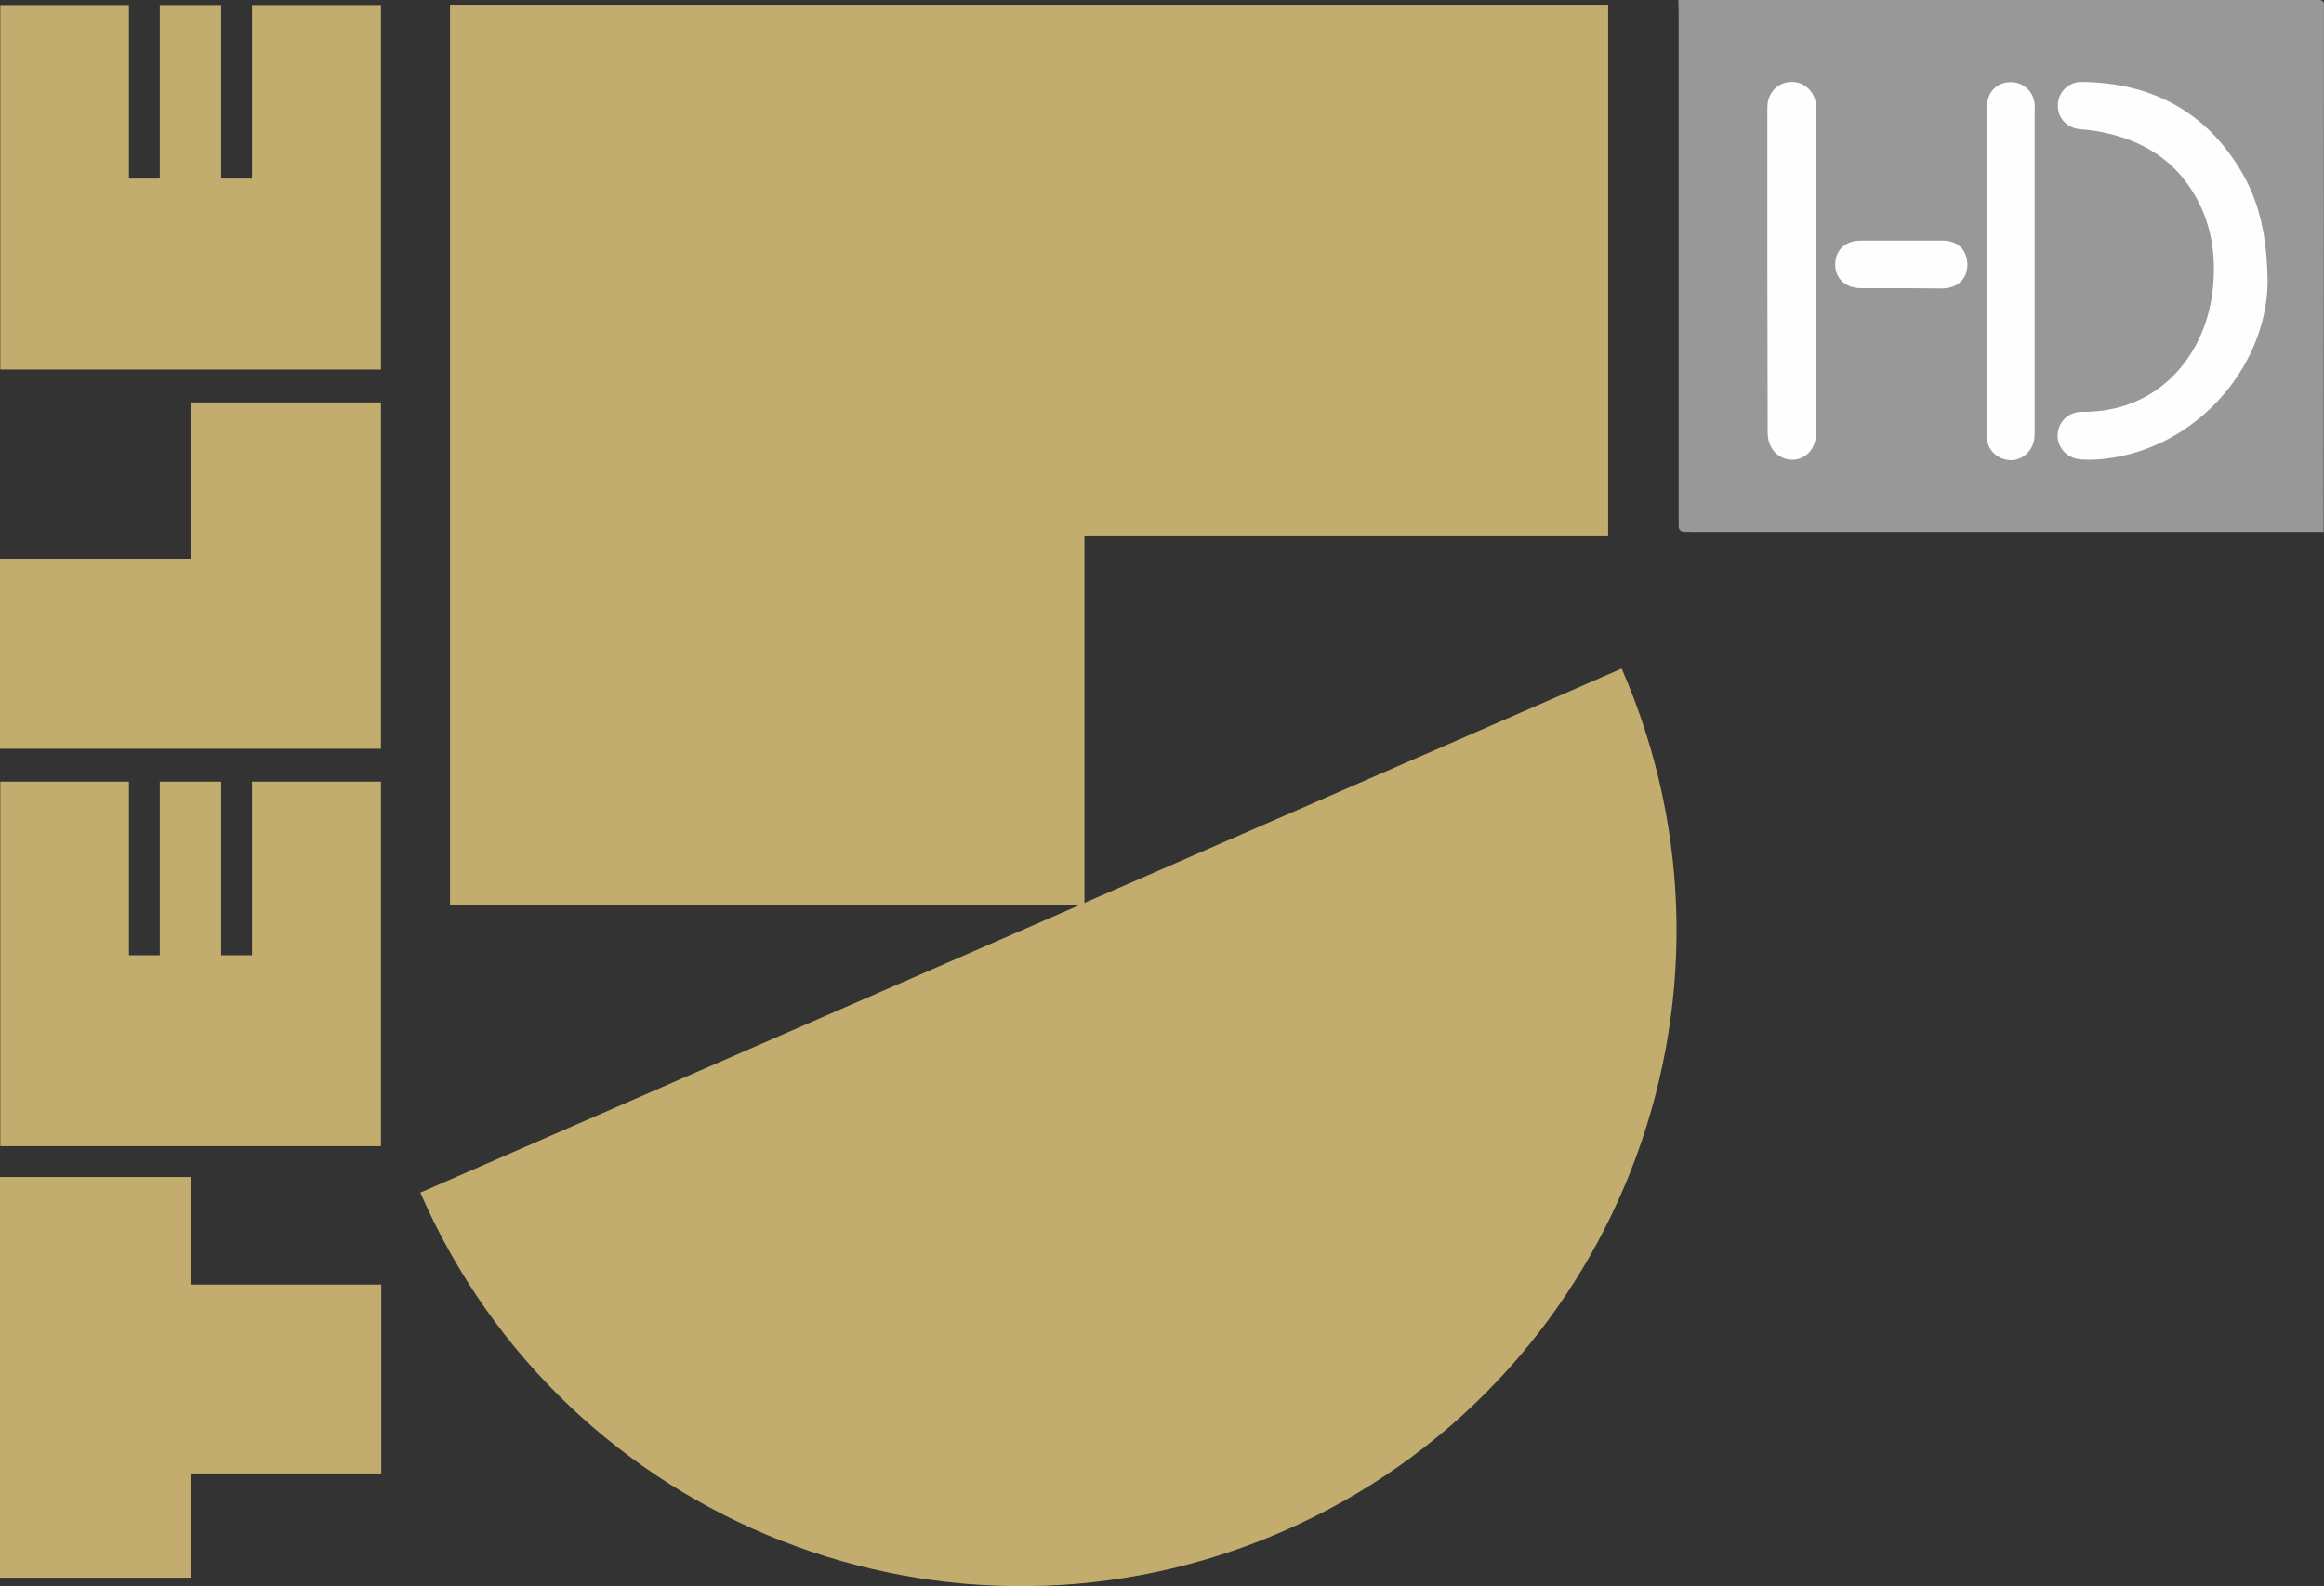 <svg xmlns="http://www.w3.org/2000/svg" width="659.357" height="450"><rect width="100%" height="100%" fill="#333333" stroke="none"/><g fill="#c2ad6f"><path d="M0 447.593h54.168v-29.584h54.001v-53.585H54.168v-30.501H0M0 212.42h108.086v-98.252H54.085v44.334H0m.083 166.67h108.002V221.755H71.502v49.251h-8.75v-49.251H45.334v49.251h-8.75v-49.251H.083M45.334 50.668h-8.75V1.417H.083v103.419h108.002V1.417H71.502v49.251h-8.75V1.417H45.334m82.335-.083V256.84h180.004V152.17H456.26V1.333"/><path d="M364.008 434.426c94.169-41.084 137.17-150.67 96.085-244.755l-340.841 148.67c41.001 94.169 150.587 137.17 244.755 96.085"/></g><path fill="#989898" d="M659.265 150.92H480.677c-.833 0-1.667-.083-2.417 0-1.5.083-2.083-.667-2-2.083v-2.417V3.667L476.177 0h181.337c1.5 0 1.917.333 1.833 1.833l-.083 149.087z"/><path d="M643.348 79.252c.167 22.751-17.5 45.168-41.668 50.168-3.667.75-7.417 1.167-11.167.917-3.583-.25-6.167-2.583-6.667-5.833-.417-3.083 1.333-6.083 4.167-7.167 1-.417 2-.5 3-.5 21.167.083 34.584-15.667 36.751-34.417 1.083-9.75-.25-19-5.333-27.501-6.417-10.667-16.334-15.917-28.334-17.834-1.25-.167-2.583-.333-3.833-.417-3.833-.333-6.5-3.167-6.417-6.833a6.67 6.67 0 0 1 6.917-6.583c20 .25 35.501 8.584 45.584 26.167 4.75 8.417 6.75 17.584 7 29.834zm-141.92-2.584V31.584c0-1.25 0-2.417.417-3.667 1-2.917 3.583-4.75 6.75-4.667 2.917.083 5.417 2 6.333 4.917.417 1.417.417 2.833.417 4.25v88.502c0 1.25 0 2.417-.25 3.667-.667 3.5-3.333 5.833-6.583 5.833-3.417 0-6.167-2.417-6.833-5.917-.167-.917-.167-1.917-.167-2.833l-.083-45.001zm62.251.084V30.834c0-4.333 2.333-7.167 6.167-7.5s7.083 2.333 7.417 6.25c.083.583 0 1.25 0 1.833v90.752c0 1.25 0 2.417-.417 3.667-1 3-3.917 5-6.917 4.667-3.333-.333-5.833-2.75-6.25-6-.083-.917-.083-1.917-.083-2.833zm-24.25 5h-11.584c-4.25-.083-7.167-2.75-7.167-6.667 0-4.083 2.833-6.833 7.25-6.833h23.251c4.333 0 7 2.75 7 6.833 0 4-2.75 6.667-7.083 6.75z" fill="#fefefe"/></svg>